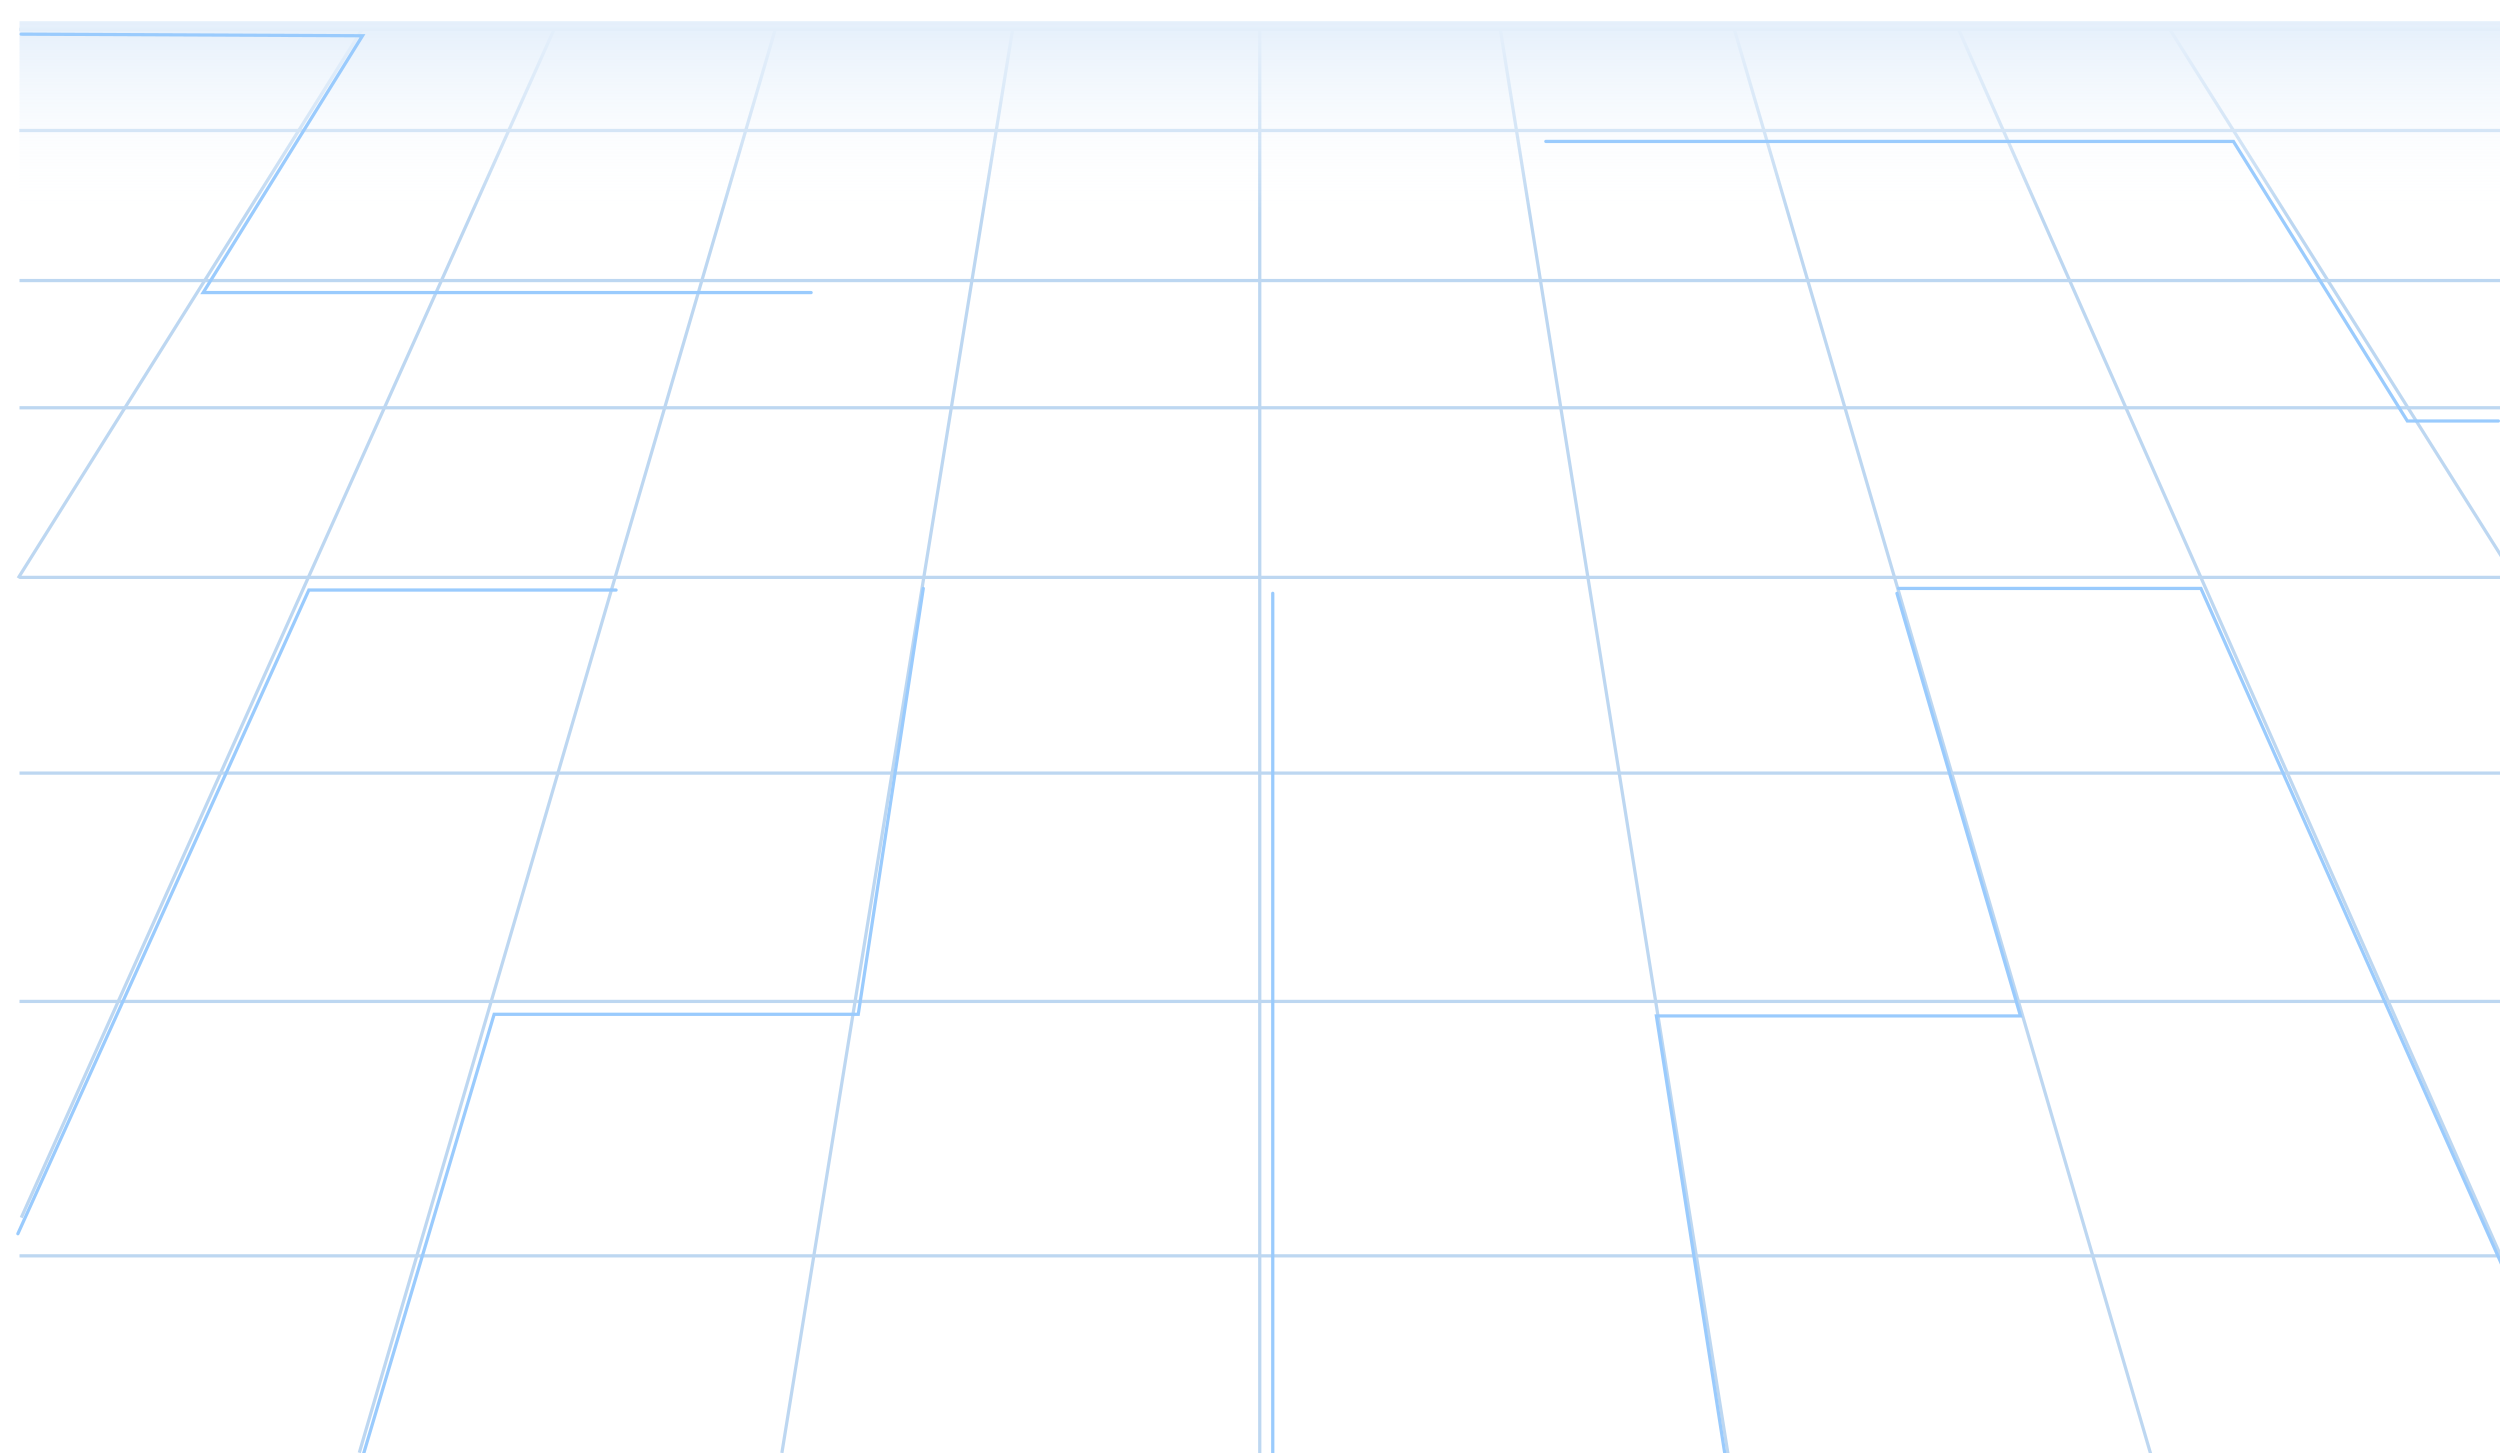 <svg width="769" height="447" viewBox="0 0 769 447" fill="none" xmlns="http://www.w3.org/2000/svg">
<g clip-path="url(#clip0_437_4059)">
<path d="M110.52 446.86L238.52 8.86" stroke="#BDD7F1"/>
<path d="M6.543 374.554L170.543 8.795" stroke="#BDD7F1"/>
<path d="M5.576 177.838L111.576 8.734" stroke="#BDD7F1"/>
<path d="M240.506 446.92L311.506 8.92" stroke="#BDD7F1"/>
<path d="M387.5 447V9" stroke="#BDD7F1"/>
<path d="M531.506 447.079L461.506 9.079" stroke="#BDD7F1"/>
<path d="M661.52 447.14L533.52 9.14" stroke="#BDD7F1"/>
<path d="M769.543 387.001L602.543 9.202" stroke="#BDD7F1"/>
<path d="M769.577 171.346L667.577 9.266" stroke="#BDD7F1"/>
<path d="M6 386.299H770" stroke="#BDD7F1"/>
<path d="M6 308.038H770" stroke="#BDD7F1"/>
<path d="M6 237.804H770" stroke="#BDD7F1"/>
<path d="M6 177.604H770" stroke="#BDD7F1"/>
<path d="M6 125.43H770" stroke="#BDD7F1"/>
<path d="M6 86.299H770" stroke="#BDD7F1"/>
<path d="M6 40.145H770" stroke="#BDD7F1"/>
<path d="M6 9.041H770" stroke="#BDD7F1"/>
<path d="M6 6.531H769V446.999H6V6.531Z" fill="url(#paint0_linear_437_4059)"/>
<g filter="url(#filter0_d_437_4059)">
<path d="M475.5 39.5H687L740.5 125.5H768.5" stroke="#9ACBFD" stroke-linecap="round"/>
</g>
<g filter="url(#filter1_d_437_4059)">
<path d="M6.5 6.5L111.5 7L62.5 86H249.5" stroke="#9ACBFD" stroke-linecap="round"/>
</g>
<g filter="url(#filter2_d_437_4059)">
<path d="M5.5 375.5L95 177.5H189.5" stroke="#9ACBFD" stroke-linecap="round"/>
</g>
<g filter="url(#filter3_d_437_4059)">
<path d="M387.5 446V178.5" stroke="#9ACBFD" stroke-linecap="round"/>
</g>
<g filter="url(#filter4_d_437_4059)">
<path d="M531 446L509.5 308.5H621.5L583.5 178.5" stroke="#9ACBFD" stroke-linecap="round"/>
</g>
<g filter="url(#filter5_d_437_4059)">
<path d="M584 177H677L770 386M111 446L152 308H264L284 177" stroke="#9ACBFD" stroke-linecap="round"/>
</g>
</g>
<defs>
<filter id="filter0_d_437_4059" x="471" y="39" width="302" height="95" filterUnits="userSpaceOnUse" color-interpolation-filters="sRGB">
<feFlood flood-opacity="0" result="BackgroundImageFix"/>
<feColorMatrix in="SourceAlpha" type="matrix" values="0 0 0 0 0 0 0 0 0 0 0 0 0 0 0 0 0 0 127 0" result="hardAlpha"/>
<feOffset dy="4"/>
<feGaussianBlur stdDeviation="2"/>
<feComposite in2="hardAlpha" operator="out"/>
<feColorMatrix type="matrix" values="0 0 0 0 0.161 0 0 0 0 0.49 0 0 0 0 0.82 0 0 0 0.5 0"/>
<feBlend mode="normal" in2="BackgroundImageFix" result="effect1_dropShadow_437_4059"/>
<feBlend mode="normal" in="SourceGraphic" in2="effect1_dropShadow_437_4059" result="shape"/>
</filter>
<filter id="filter1_d_437_4059" x="2" y="6" width="252" height="88.5" filterUnits="userSpaceOnUse" color-interpolation-filters="sRGB">
<feFlood flood-opacity="0" result="BackgroundImageFix"/>
<feColorMatrix in="SourceAlpha" type="matrix" values="0 0 0 0 0 0 0 0 0 0 0 0 0 0 0 0 0 0 127 0" result="hardAlpha"/>
<feOffset dy="4"/>
<feGaussianBlur stdDeviation="2"/>
<feComposite in2="hardAlpha" operator="out"/>
<feColorMatrix type="matrix" values="0 0 0 0 0.161 0 0 0 0 0.49 0 0 0 0 0.82 0 0 0 0.5 0"/>
<feBlend mode="normal" in2="BackgroundImageFix" result="effect1_dropShadow_437_4059"/>
<feBlend mode="normal" in="SourceGraphic" in2="effect1_dropShadow_437_4059" result="shape"/>
</filter>
<filter id="filter2_d_437_4059" x="1" y="177" width="193" height="207" filterUnits="userSpaceOnUse" color-interpolation-filters="sRGB">
<feFlood flood-opacity="0" result="BackgroundImageFix"/>
<feColorMatrix in="SourceAlpha" type="matrix" values="0 0 0 0 0 0 0 0 0 0 0 0 0 0 0 0 0 0 127 0" result="hardAlpha"/>
<feOffset dy="4"/>
<feGaussianBlur stdDeviation="2"/>
<feComposite in2="hardAlpha" operator="out"/>
<feColorMatrix type="matrix" values="0 0 0 0 0.161 0 0 0 0 0.49 0 0 0 0 0.82 0 0 0 0.5 0"/>
<feBlend mode="normal" in2="BackgroundImageFix" result="effect1_dropShadow_437_4059"/>
<feBlend mode="normal" in="SourceGraphic" in2="effect1_dropShadow_437_4059" result="shape"/>
</filter>
<filter id="filter3_d_437_4059" x="387" y="178" width="9" height="276.5" filterUnits="userSpaceOnUse" color-interpolation-filters="sRGB">
<feFlood flood-opacity="0" result="BackgroundImageFix"/>
<feColorMatrix in="SourceAlpha" type="matrix" values="0 0 0 0 0 0 0 0 0 0 0 0 0 0 0 0 0 0 127 0" result="hardAlpha"/>
<feOffset dx="4" dy="4"/>
<feGaussianBlur stdDeviation="2"/>
<feComposite in2="hardAlpha" operator="out"/>
<feColorMatrix type="matrix" values="0 0 0 0 0.161 0 0 0 0 0.49 0 0 0 0 0.82 0 0 0 0.5 0"/>
<feBlend mode="normal" in2="BackgroundImageFix" result="effect1_dropShadow_437_4059"/>
<feBlend mode="normal" in="SourceGraphic" in2="effect1_dropShadow_437_4059" result="shape"/>
</filter>
<filter id="filter4_d_437_4059" x="504.916" y="178" width="121.251" height="276.5" filterUnits="userSpaceOnUse" color-interpolation-filters="sRGB">
<feFlood flood-opacity="0" result="BackgroundImageFix"/>
<feColorMatrix in="SourceAlpha" type="matrix" values="0 0 0 0 0 0 0 0 0 0 0 0 0 0 0 0 0 0 127 0" result="hardAlpha"/>
<feOffset dy="4"/>
<feGaussianBlur stdDeviation="2"/>
<feComposite in2="hardAlpha" operator="out"/>
<feColorMatrix type="matrix" values="0 0 0 0 0.161 0 0 0 0 0.49 0 0 0 0 0.82 0 0 0 0.5 0"/>
<feBlend mode="normal" in2="BackgroundImageFix" result="effect1_dropShadow_437_4059"/>
<feBlend mode="normal" in="SourceGraphic" in2="effect1_dropShadow_437_4059" result="shape"/>
</filter>
<filter id="filter5_d_437_4059" x="106.5" y="176.5" width="668" height="278" filterUnits="userSpaceOnUse" color-interpolation-filters="sRGB">
<feFlood flood-opacity="0" result="BackgroundImageFix"/>
<feColorMatrix in="SourceAlpha" type="matrix" values="0 0 0 0 0 0 0 0 0 0 0 0 0 0 0 0 0 0 127 0" result="hardAlpha"/>
<feOffset dy="4"/>
<feGaussianBlur stdDeviation="2"/>
<feComposite in2="hardAlpha" operator="out"/>
<feColorMatrix type="matrix" values="0 0 0 0 0.161 0 0 0 0 0.49 0 0 0 0 0.82 0 0 0 0.5 0"/>
<feBlend mode="normal" in2="BackgroundImageFix" result="effect1_dropShadow_437_4059"/>
<feBlend mode="normal" in="SourceGraphic" in2="effect1_dropShadow_437_4059" result="shape"/>
</filter>
<linearGradient id="paint0_linear_437_4059" x1="387.5" y1="6.531" x2="387.5" y2="446.999" gradientUnits="userSpaceOnUse">
<stop stop-color="#E4EFFB"/>
<stop offset="0.135" stop-color="white" stop-opacity="0"/>
</linearGradient>
<clipPath id="clip0_437_4059">
<rect width="769" height="447" fill="white"/>
</clipPath>
</defs>
</svg>
